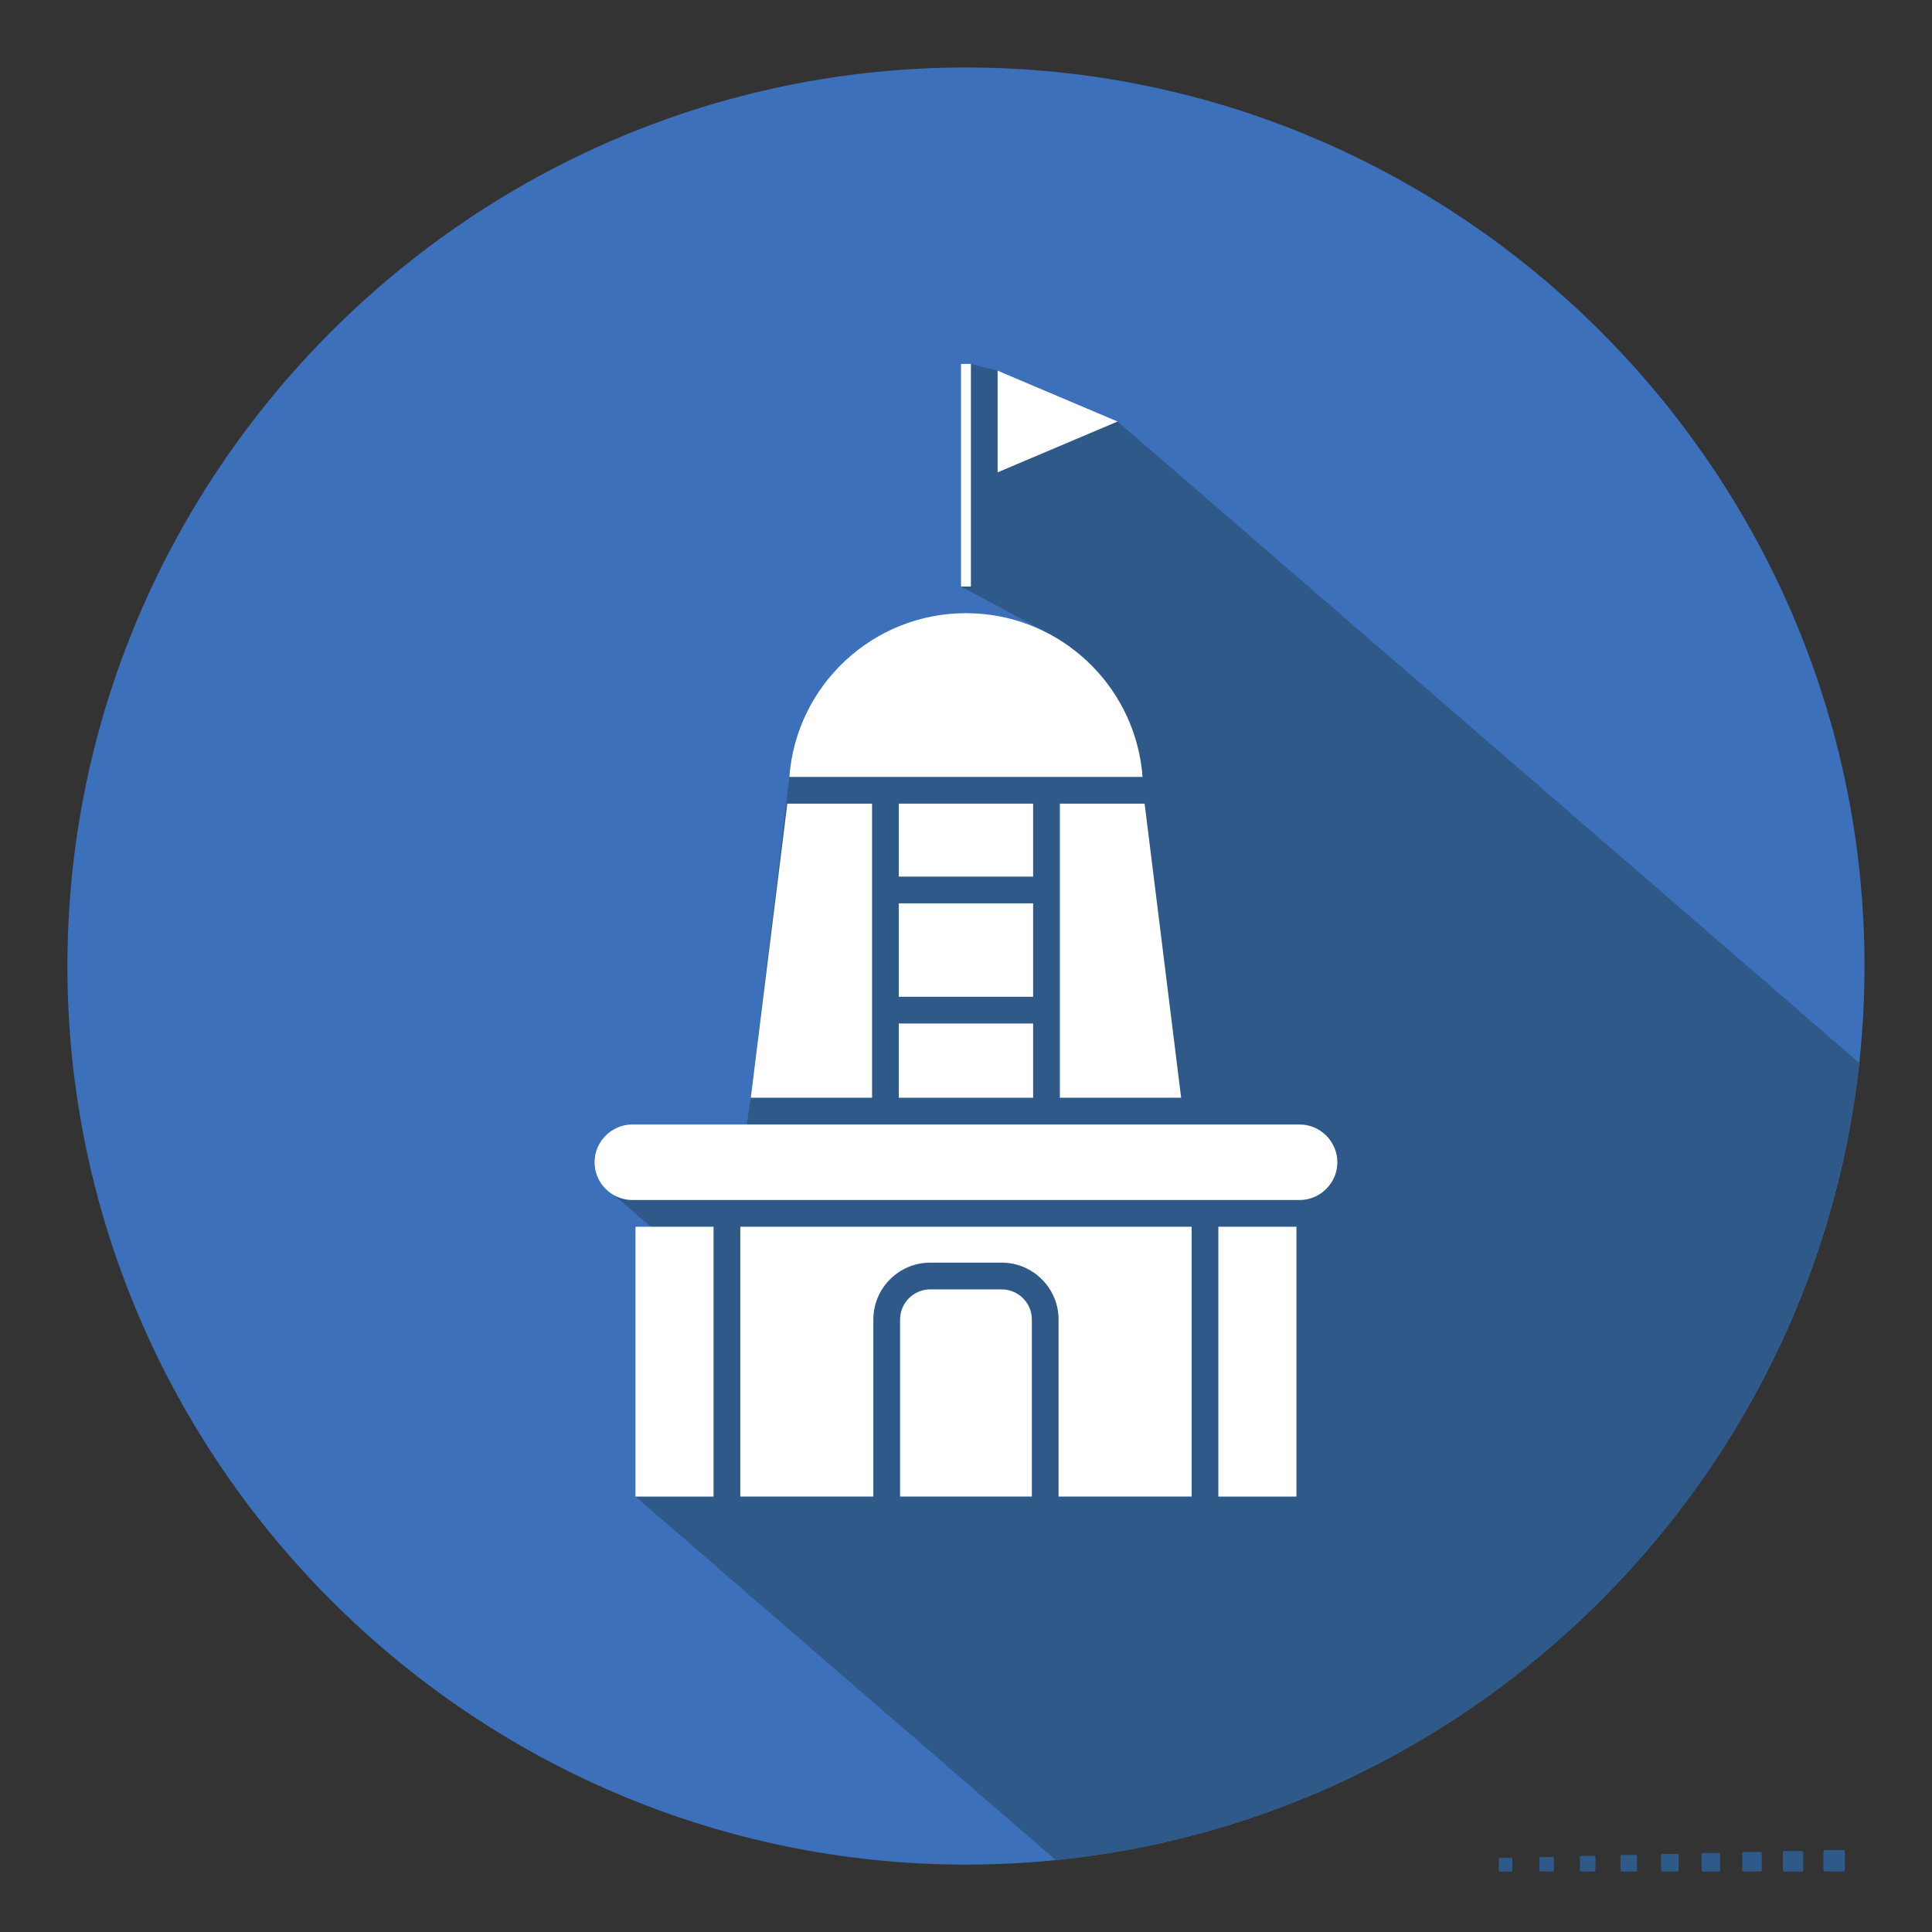 <?xml version="1.0" encoding="UTF-8"?>
<svg xmlns="http://www.w3.org/2000/svg" xmlns:xlink="http://www.w3.org/1999/xlink" width="2000" height="2000" viewBox="0 0 2000 2000">

<rect x="0" y="0" width="2000" height="2000" fill="#333333" stroke="none"/>

<path fill-rule="evenodd" fill="rgb(18.042%, 34.911%, 53.709%)" fill-opacity="1" d="M 1908.238 1915.156 L 1889.18 1915.156 C 1888.301 1915.156 1887.59 1915.871 1887.59 1916.746 L 1887.59 1935.801 C 1887.59 1936.68 1888.301 1937.395 1889.18 1937.395 L 1908.238 1937.395 C 1909.109 1937.395 1909.828 1936.68 1909.828 1935.801 L 1909.828 1916.746 C 1909.828 1915.871 1909.109 1915.156 1908.238 1915.156 "/>
<path fill-rule="evenodd" fill="rgb(18.042%, 34.911%, 53.709%)" fill-opacity="1" d="M 1865.281 1916.172 L 1847.09 1916.172 C 1846.262 1916.172 1845.578 1916.855 1845.578 1917.691 L 1845.578 1935.875 C 1845.578 1936.711 1846.262 1937.395 1847.09 1937.395 L 1865.281 1937.395 C 1866.109 1937.395 1866.801 1936.711 1866.801 1935.875 L 1866.801 1917.691 C 1866.801 1916.855 1866.109 1916.172 1865.281 1916.172 "/>
<path fill-rule="evenodd" fill="rgb(18.042%, 34.911%, 53.709%)" fill-opacity="1" d="M 1822.32 1917.188 L 1805.012 1917.188 C 1804.211 1917.188 1803.559 1917.84 1803.559 1918.637 L 1803.559 1935.949 C 1803.559 1936.742 1804.211 1937.395 1805.012 1937.395 L 1822.32 1937.395 C 1823.121 1937.395 1823.77 1936.742 1823.77 1935.949 L 1823.77 1918.637 C 1823.77 1917.84 1823.121 1917.188 1822.32 1917.188 "/>
<path fill-rule="evenodd" fill="rgb(18.042%, 34.911%, 53.709%)" fill-opacity="1" d="M 1779.371 1918.207 L 1762.93 1918.207 C 1762.172 1918.207 1761.551 1918.824 1761.551 1919.582 L 1761.551 1936.02 C 1761.551 1936.777 1762.172 1937.395 1762.93 1937.395 L 1779.371 1937.395 C 1780.121 1937.395 1780.738 1936.777 1780.738 1936.02 L 1780.738 1919.582 C 1780.738 1918.824 1780.121 1918.207 1779.371 1918.207 "/>
<path fill-rule="evenodd" fill="rgb(18.042%, 34.911%, 53.709%)" fill-opacity="1" d="M 1736.41 1919.223 L 1720.84 1919.223 C 1720.129 1919.223 1719.539 1919.809 1719.539 1920.523 L 1719.539 1936.094 C 1719.539 1936.809 1720.129 1937.395 1720.84 1937.395 L 1736.41 1937.395 C 1737.129 1937.395 1737.711 1936.809 1737.711 1936.094 L 1737.711 1920.523 C 1737.711 1919.809 1737.129 1919.223 1736.41 1919.223 "/>
<path fill-rule="evenodd" fill="rgb(18.042%, 34.911%, 53.709%)" fill-opacity="1" d="M 1693.461 1920.238 L 1678.762 1920.238 C 1678.078 1920.238 1677.531 1920.793 1677.531 1921.469 L 1677.531 1936.168 C 1677.531 1936.844 1678.078 1937.395 1678.762 1937.395 L 1693.461 1937.395 C 1694.129 1937.395 1694.68 1936.844 1694.68 1936.168 L 1694.68 1921.469 C 1694.68 1920.793 1694.129 1920.238 1693.461 1920.238 "/>
<path fill-rule="evenodd" fill="rgb(18.042%, 34.911%, 53.709%)" fill-opacity="1" d="M 1650.5 1921.258 L 1636.672 1921.258 C 1636.039 1921.258 1635.52 1921.777 1635.52 1922.414 L 1635.52 1936.238 C 1635.52 1936.875 1636.039 1937.395 1636.672 1937.395 L 1650.5 1937.395 C 1651.141 1937.395 1651.648 1936.875 1651.648 1936.238 L 1651.648 1922.414 C 1651.648 1921.777 1651.141 1921.258 1650.5 1921.258 "/>
<path fill-rule="evenodd" fill="rgb(18.042%, 34.911%, 53.709%)" fill-opacity="1" d="M 1607.539 1922.273 L 1594.59 1922.273 C 1593.988 1922.273 1593.512 1922.762 1593.512 1923.355 L 1593.512 1936.312 C 1593.512 1936.906 1593.988 1937.395 1594.59 1937.395 L 1607.539 1937.395 C 1608.141 1937.395 1608.629 1936.906 1608.629 1936.312 L 1608.629 1923.355 C 1608.629 1922.762 1608.141 1922.273 1607.539 1922.273 "/>
<path fill-rule="evenodd" fill="rgb(18.042%, 34.911%, 53.709%)" fill-opacity="1" d="M 1564.59 1923.293 L 1552.5 1923.293 C 1551.949 1923.293 1551.488 1923.746 1551.488 1924.301 L 1551.488 1936.387 C 1551.488 1936.941 1551.949 1937.395 1552.5 1937.395 L 1564.59 1937.395 C 1565.141 1937.395 1565.602 1936.941 1565.602 1936.387 L 1565.602 1924.301 C 1565.602 1923.746 1565.141 1923.293 1564.59 1923.293 "/>
<path fill-rule="evenodd" fill="rgb(23.535%, 43.921%, 72.852%)" fill-opacity="1" d="M 999.961 69.859 C 1511.559 69.859 1930.141 488.441 1930.141 1000.039 C 1930.141 1511.637 1511.559 1930.219 999.961 1930.219 C 488.363 1930.219 69.781 1511.637 69.781 1000.039 C 69.781 488.441 488.363 69.859 999.961 69.859 "/>
<path fill-rule="evenodd" fill="rgb(18.042%, 34.911%, 53.709%)" fill-opacity="1" d="M 1924.68 1100.297 C 1877.57 1534.664 1528.289 1881.816 1092.961 1925.547 L 657.84 1549.25 L 711.953 1302.762 L 635.906 1237.461 L 767.371 1201.883 L 777.211 1136.398 L 817.145 804.262 L 1087.891 657.191 L 994.844 607.16 L 1005.078 376.73 L 1032.738 383.73 L 1156.93 436.34 L 1924.68 1100.297 "/>
<path fill-rule="nonzero" fill="rgb(100%, 100%, 100%)" fill-opacity="1" d="M 931.754 1549.25 L 1068.172 1549.25 L 1068.172 1365.922 C 1068.172 1348.812 1054.121 1334.762 1037.012 1334.762 L 962.91 1334.762 C 945.801 1334.762 931.754 1348.812 931.754 1365.922 L 931.754 1549.25 "/>
<path fill-rule="nonzero" fill="rgb(100%, 100%, 100%)" fill-opacity="1" d="M 654.594 1242.258 L 1345.328 1242.258 C 1366.801 1242.258 1384.422 1224.637 1384.422 1203.16 C 1384.422 1181.688 1366.801 1164.062 1345.328 1164.062 C 1115.078 1164.062 884.84 1164.062 654.594 1164.062 C 633.117 1164.062 615.496 1181.688 615.496 1203.16 C 615.496 1224.637 633.117 1242.258 654.594 1242.258 "/>
<path fill-rule="nonzero" fill="rgb(100%, 100%, 100%)" fill-opacity="1" d="M 1261.238 1269.926 L 1261.238 1549.25 L 1342.078 1549.25 L 1342.078 1269.926 L 1261.238 1269.926 "/>
<path fill-rule="nonzero" fill="rgb(100%, 100%, 100%)" fill-opacity="1" d="M 766.348 1269.926 L 766.348 1549.25 L 904.086 1549.25 L 904.086 1365.922 C 904.086 1333.539 930.527 1307.098 962.91 1307.098 L 1037.012 1307.098 C 1069.391 1307.098 1095.828 1333.539 1095.828 1365.922 L 1095.828 1549.25 L 1233.57 1549.25 L 1233.57 1269.926 L 766.348 1269.926 "/>
<path fill-rule="nonzero" fill="rgb(100%, 100%, 100%)" fill-opacity="1" d="M 657.84 1269.926 L 657.84 1549.25 L 738.68 1549.25 L 738.68 1269.926 L 657.84 1269.926 "/>
<path fill-rule="nonzero" fill="rgb(100%, 100%, 100%)" fill-opacity="1" d="M 902.762 1136.398 L 902.762 831.93 L 815.012 831.93 L 777.211 1136.398 L 902.762 1136.398 "/>
<path fill-rule="nonzero" fill="rgb(100%, 100%, 100%)" fill-opacity="1" d="M 1097.16 831.93 L 1097.16 1136.398 L 1222.711 1136.398 L 1184.91 831.93 L 1097.16 831.93 "/>
<path fill-rule="nonzero" fill="rgb(100%, 100%, 100%)" fill-opacity="1" d="M 930.43 907.48 L 1069.488 907.48 L 1069.488 831.93 L 930.43 831.93 L 930.43 907.48 "/>
<path fill-rule="nonzero" fill="rgb(100%, 100%, 100%)" fill-opacity="1" d="M 930.43 1031.863 L 1069.488 1031.863 L 1069.488 935.141 L 930.43 935.141 L 930.43 1031.863 "/>
<path fill-rule="nonzero" fill="rgb(100%, 100%, 100%)" fill-opacity="1" d="M 1069.488 1059.527 L 930.43 1059.527 L 930.43 1136.398 L 1069.488 1136.398 L 1069.488 1059.527 "/>
<path fill-rule="nonzero" fill="rgb(100%, 100%, 100%)" fill-opacity="1" d="M 1018.059 635.648 C 1017.738 635.629 1017.43 635.602 1017.121 635.559 C 1011.469 635.039 1005.75 634.77 999.961 634.77 C 903.691 634.77 824.242 709.141 817.145 804.262 L 1182.77 804.262 C 1176.16 715.551 1106.371 644.309 1018.059 635.648 "/>
<path fill-rule="nonzero" fill="rgb(100%, 100%, 100%)" fill-opacity="1" d="M 994.844 607.16 L 1005.078 607.16 L 1005.078 376.73 L 994.844 376.73 L 994.844 607.16 "/>
<path fill-rule="nonzero" fill="rgb(100%, 100%, 100%)" fill-opacity="1" d="M 1032.738 383.73 L 1032.738 488.961 L 1156.93 436.34 Z M 1032.738 383.73 "/>
</svg>
